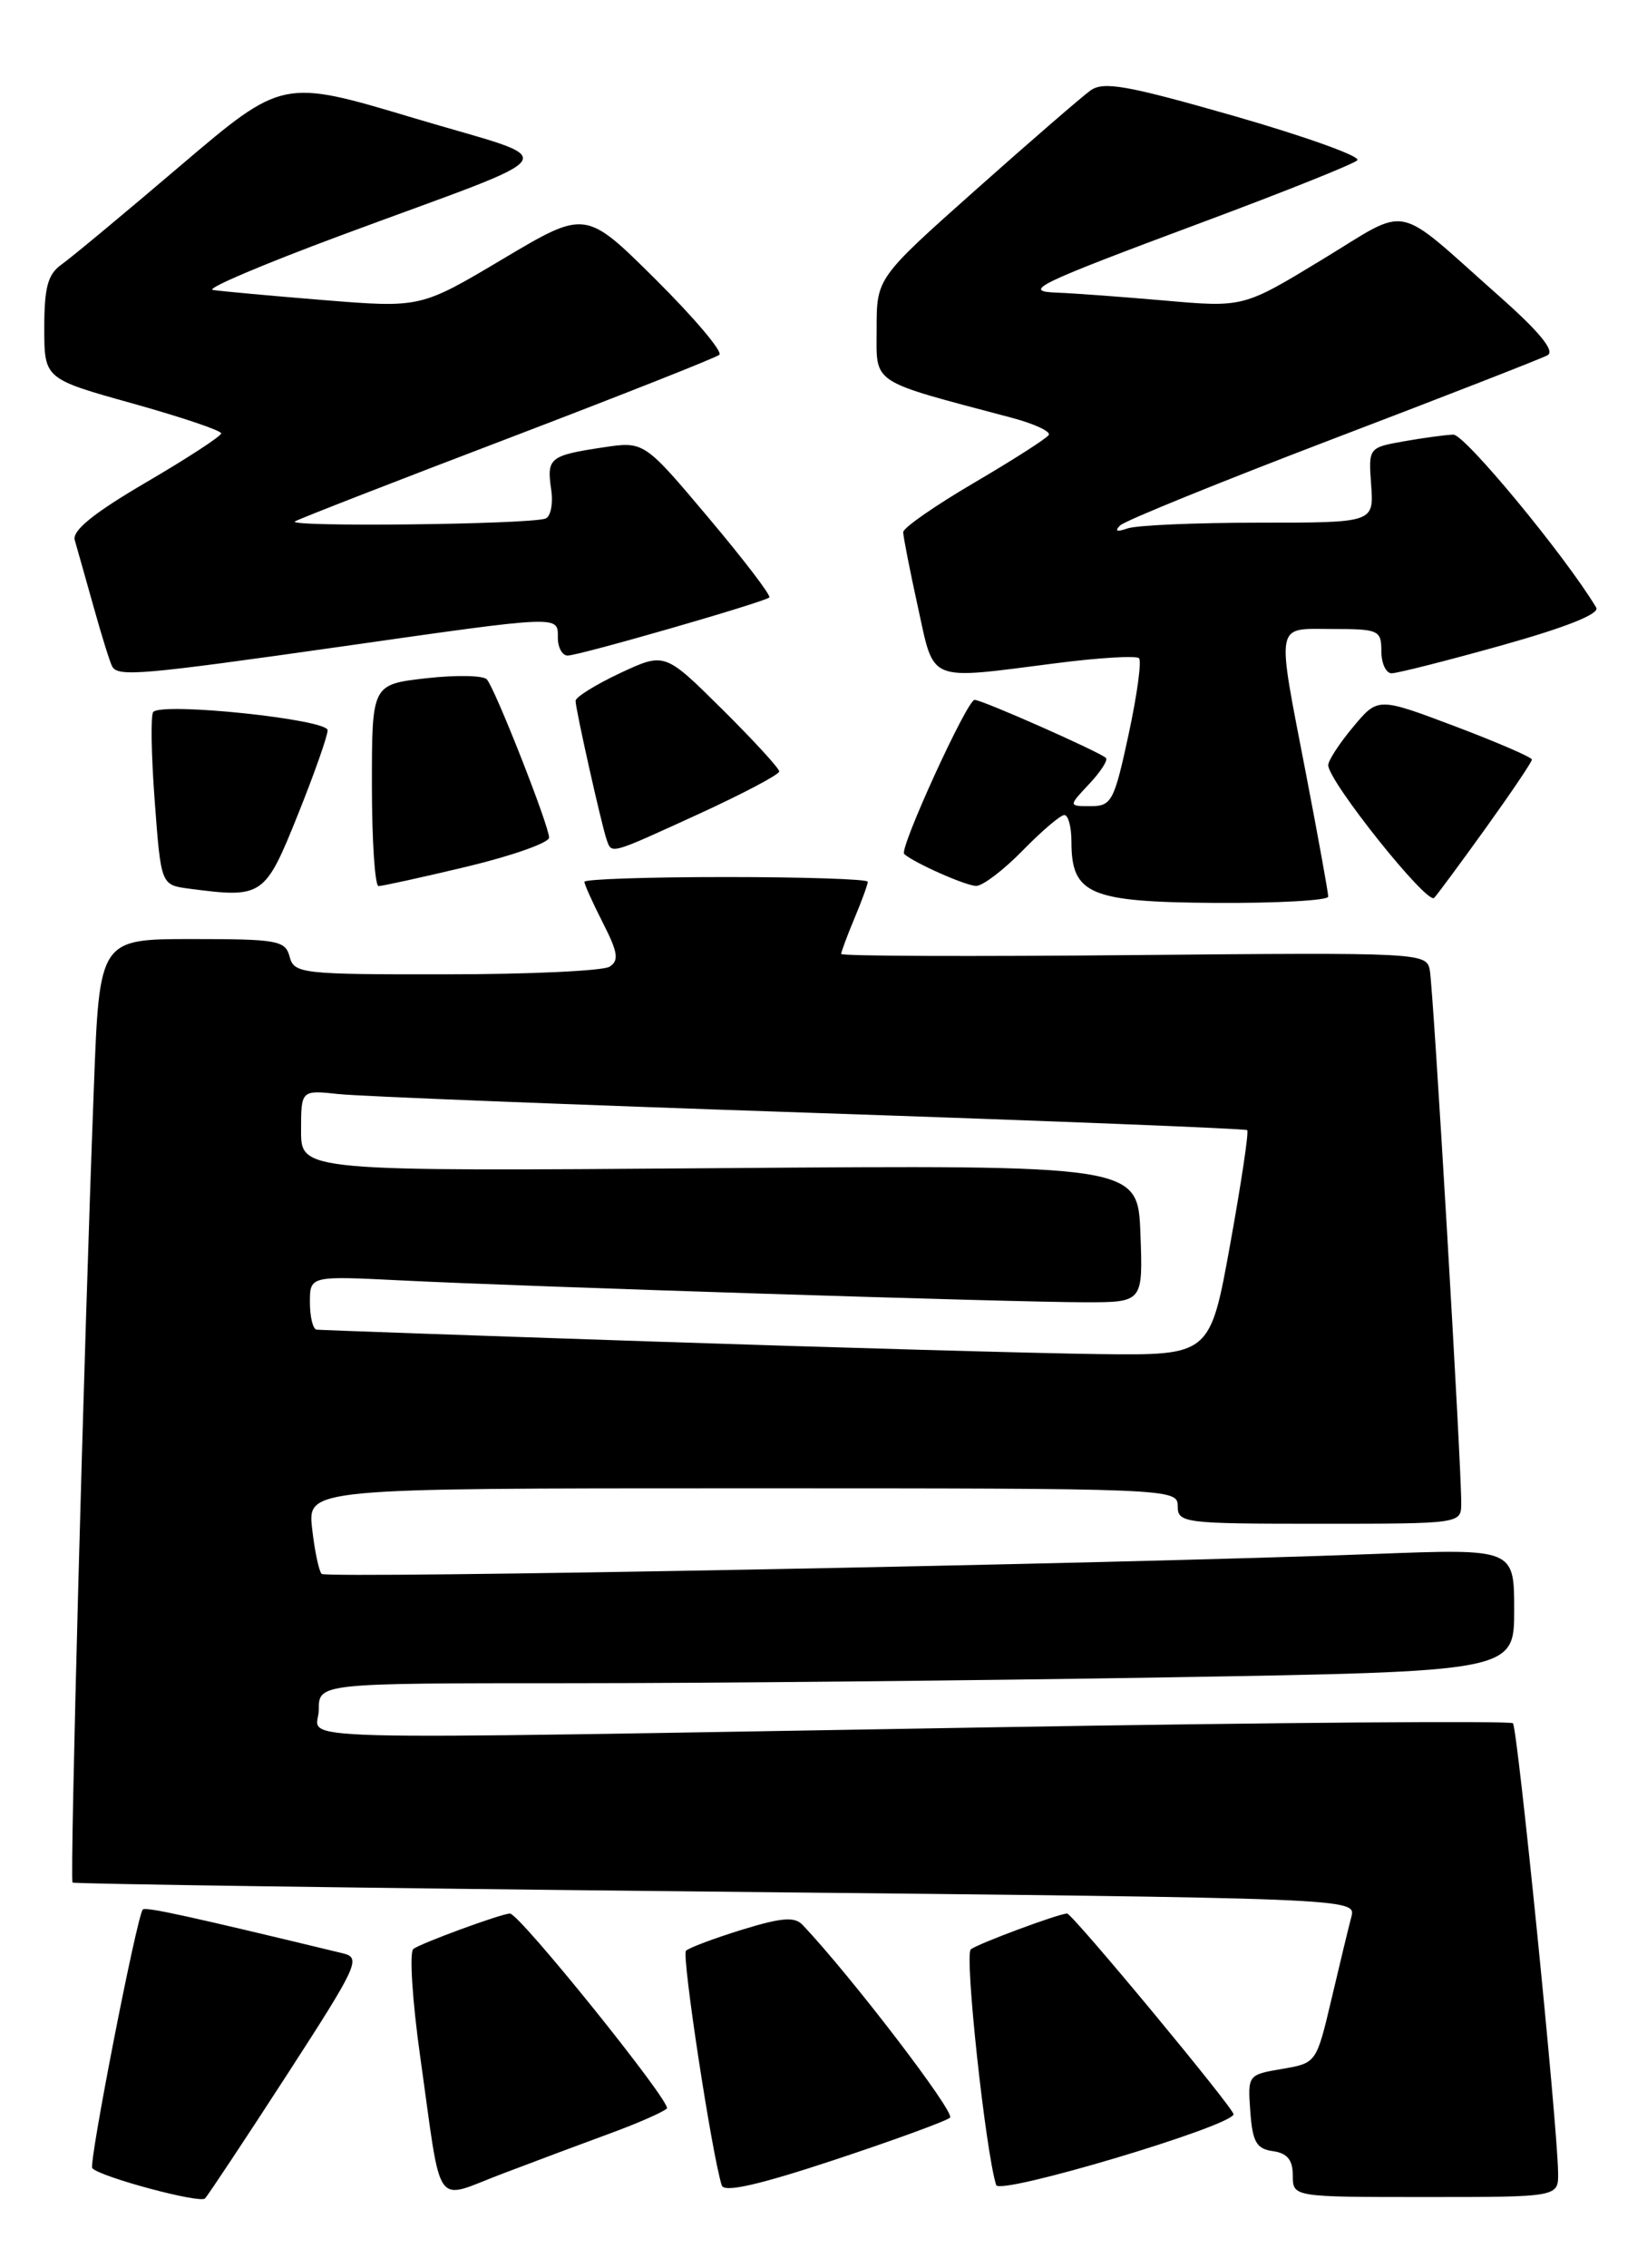 <?xml version="1.0" encoding="UTF-8" standalone="no"?>
<!DOCTYPE svg PUBLIC "-//W3C//DTD SVG 1.1//EN" "http://www.w3.org/Graphics/SVG/1.1/DTD/svg11.dtd" >
<svg xmlns="http://www.w3.org/2000/svg" xmlns:xlink="http://www.w3.org/1999/xlink" version="1.1" viewBox="0 0 186 256">
 <g >
 <path fill="currentColor"
d=" M 32.37 234.26 C 40.42 221.83 40.81 220.99 38.72 220.49 C 21.46 216.32 16.45 215.22 16.13 215.54 C 15.47 216.20 9.98 244.31 10.42 244.75 C 11.44 245.77 22.57 248.75 23.15 248.16 C 23.50 247.80 27.65 241.54 32.37 234.26 Z  M 69.00 240.78 C 72.03 239.67 74.87 238.42 75.31 238.01 C 75.94 237.45 58.67 216.00 57.59 216.00 C 56.64 216.00 47.33 219.42 46.67 220.01 C 46.22 220.42 46.57 225.87 47.45 232.13 C 49.96 249.90 48.86 248.34 56.76 245.36 C 60.47 243.95 65.97 241.89 69.00 240.78 Z  M 107.29 239.04 C 107.91 238.48 96.14 223.09 90.64 217.28 C 89.74 216.33 88.26 216.45 83.78 217.83 C 80.64 218.80 77.80 219.87 77.47 220.20 C 76.96 220.70 80.40 243.23 81.51 246.69 C 81.78 247.52 85.65 246.65 94.20 243.82 C 100.96 241.58 106.85 239.43 107.29 239.04 Z  M 139.31 238.67 C 139.46 238.13 121.11 216.00 120.51 216.00 C 119.58 216.00 110.28 219.46 109.63 220.05 C 108.91 220.70 111.29 242.81 112.50 246.65 C 112.87 247.83 138.91 240.07 139.31 238.67 Z  M 175.96 245.25 C 175.89 239.81 171.38 195.05 170.86 194.52 C 170.56 194.23 144.04 194.43 111.91 194.98 C 28.32 196.39 36.00 196.59 36.00 193.00 C 36.00 190.00 36.00 190.00 64.34 190.00 C 79.92 190.00 110.30 189.70 131.84 189.34 C 171.00 188.68 171.00 188.68 171.00 181.74 C 171.00 174.81 171.00 174.81 155.25 175.41 C 125.93 176.54 36.88 178.22 36.32 177.66 C 36.02 177.35 35.53 175.05 35.25 172.55 C 34.74 168.00 34.74 168.00 83.87 168.00 C 132.33 168.00 133.00 168.03 133.00 170.00 C 133.00 171.92 133.67 172.00 149.00 172.00 C 164.92 172.00 165.00 171.99 165.02 169.75 C 165.07 165.82 161.87 111.59 161.47 109.50 C 161.10 107.54 160.42 107.51 128.04 107.81 C 109.87 107.98 95.00 107.93 95.00 107.68 C 95.00 107.44 95.67 105.63 96.50 103.65 C 97.33 101.68 98.00 99.82 98.00 99.53 C 98.00 99.24 90.80 99.00 82.00 99.00 C 73.20 99.00 66.00 99.24 66.00 99.54 C 66.00 99.84 66.94 101.92 68.09 104.18 C 69.78 107.49 69.93 108.43 68.84 109.12 C 68.10 109.59 59.79 109.98 50.37 109.98 C 34.07 110.00 33.21 109.90 32.71 108.00 C 32.23 106.16 31.35 106.00 21.71 106.00 C 11.23 106.00 11.23 106.00 10.60 122.75 C 9.46 152.67 7.87 212.20 8.19 212.50 C 8.36 212.66 41.05 213.12 80.83 213.53 C 153.16 214.27 153.16 214.27 152.61 216.38 C 152.30 217.55 151.29 221.74 150.36 225.69 C 148.66 232.88 148.66 232.88 144.78 233.54 C 140.93 234.19 140.90 234.23 141.20 238.35 C 141.45 241.78 141.89 242.56 143.75 242.82 C 145.38 243.05 146.00 243.81 146.00 245.57 C 146.00 248.00 146.00 248.00 161.00 248.00 C 176.00 248.00 176.00 248.00 175.96 245.25 Z  M 150.00 101.21 C 150.00 100.77 148.88 94.58 147.51 87.46 C 144.12 69.89 143.92 71.00 150.50 71.00 C 155.70 71.00 156.00 71.14 156.00 73.50 C 156.00 74.88 156.52 76.00 157.16 76.00 C 157.80 76.00 163.41 74.58 169.62 72.84 C 176.87 70.81 180.68 69.29 180.27 68.59 C 176.79 62.78 165.41 49.01 164.13 49.06 C 163.23 49.09 160.71 49.43 158.52 49.82 C 154.55 50.53 154.54 50.54 154.85 54.76 C 155.15 59.00 155.15 59.00 142.16 59.00 C 135.01 59.00 128.34 59.29 127.33 59.65 C 126.13 60.07 125.84 59.96 126.50 59.31 C 127.05 58.77 137.85 54.39 150.50 49.56 C 163.15 44.74 174.07 40.48 174.77 40.10 C 175.63 39.62 173.87 37.47 169.33 33.45 C 157.20 22.71 159.44 23.17 149.27 29.33 C 140.41 34.71 140.41 34.71 131.46 33.92 C 126.53 33.49 121.15 33.10 119.50 33.04 C 115.29 32.90 116.77 32.18 136.06 24.99 C 145.10 21.62 152.86 18.52 153.29 18.09 C 153.72 17.67 147.52 15.44 139.50 13.13 C 127.24 9.62 124.63 9.15 123.14 10.22 C 122.16 10.93 116.33 15.97 110.18 21.44 C 99.00 31.39 99.00 31.39 99.00 37.12 C 99.00 43.47 98.07 42.86 114.19 47.14 C 116.77 47.82 118.68 48.70 118.44 49.10 C 118.20 49.49 114.40 51.92 110.00 54.50 C 105.60 57.08 102.00 59.58 102.00 60.07 C 102.00 60.55 102.74 64.33 103.65 68.47 C 105.56 77.15 104.56 76.74 119.21 74.87 C 124.08 74.24 128.32 73.99 128.63 74.30 C 128.94 74.61 128.41 78.49 127.45 82.93 C 125.83 90.44 125.53 91.00 123.18 91.00 C 120.65 91.00 120.65 91.00 123.00 88.50 C 124.29 87.13 125.14 85.81 124.90 85.56 C 124.22 84.89 110.92 79.00 110.06 79.00 C 109.22 79.00 101.51 95.86 102.11 96.40 C 103.26 97.42 109.09 100.00 110.25 100.00 C 110.99 100.00 113.35 98.20 115.50 96.00 C 117.65 93.80 119.76 92.00 120.20 92.00 C 120.64 92.00 121.00 93.35 121.00 95.00 C 121.00 100.96 123.03 101.82 137.25 101.92 C 144.26 101.96 150.00 101.64 150.00 101.21 Z  M 167.87 93.36 C 170.69 89.43 173.00 86.01 173.00 85.74 C 173.00 85.48 169.09 83.79 164.31 81.98 C 155.61 78.70 155.61 78.70 152.81 82.06 C 151.26 83.91 150.00 85.85 150.00 86.37 C 150.00 88.18 161.20 102.20 161.97 101.35 C 162.39 100.88 165.05 97.29 167.87 93.36 Z  M 33.60 92.06 C 35.47 87.41 37.00 83.08 37.00 82.43 C 37.00 81.20 18.42 79.25 17.31 80.36 C 17.00 80.66 17.08 85.18 17.47 90.40 C 18.18 99.89 18.18 99.89 21.34 100.31 C 29.64 101.40 29.91 101.23 33.60 92.06 Z  M 52.75 97.82 C 57.84 96.60 62.00 95.13 62.01 94.55 C 62.01 93.23 55.94 77.78 54.98 76.69 C 54.59 76.24 51.51 76.18 48.14 76.56 C 42.00 77.26 42.00 77.26 42.00 88.63 C 42.00 94.88 42.34 100.01 42.75 100.02 C 43.16 100.02 47.66 99.04 52.75 97.82 Z  M 78.96 91.86 C 83.93 89.58 88.00 87.43 88.00 87.08 C 88.00 86.73 85.09 83.56 81.53 80.03 C 75.07 73.63 75.07 73.63 70.03 75.98 C 67.27 77.28 65.00 78.69 65.00 79.11 C 65.00 80.05 67.91 93.02 68.50 94.75 C 69.09 96.44 68.75 96.53 78.96 91.86 Z  M 38.50 72.99 C 63.55 69.42 63.00 69.45 63.00 72.00 C 63.00 73.10 63.50 74.00 64.10 74.00 C 65.41 74.00 86.33 67.97 86.88 67.44 C 87.10 67.23 84.00 63.18 80.01 58.44 C 72.74 49.81 72.74 49.81 68.12 50.50 C 62.09 51.41 61.73 51.69 62.24 55.21 C 62.49 56.85 62.19 58.35 61.59 58.54 C 59.57 59.21 32.12 59.51 33.32 58.85 C 33.97 58.49 44.85 54.26 57.50 49.44 C 70.15 44.61 80.83 40.39 81.24 40.05 C 81.64 39.71 78.41 35.88 74.05 31.55 C 66.13 23.68 66.13 23.68 56.81 29.22 C 47.50 34.76 47.50 34.76 36.50 33.87 C 30.45 33.38 24.84 32.86 24.03 32.73 C 23.22 32.59 29.75 29.82 38.53 26.56 C 64.90 16.78 63.87 18.46 46.71 13.32 C 31.92 8.89 31.92 8.89 20.39 18.69 C 14.05 24.09 8.00 29.12 6.93 29.87 C 5.40 30.96 5.00 32.45 5.00 37.00 C 5.00 42.76 5.00 42.76 15.00 45.55 C 20.50 47.09 24.99 48.60 24.98 48.92 C 24.97 49.24 21.15 51.73 16.48 54.46 C 10.57 57.92 8.14 59.89 8.44 60.96 C 8.69 61.81 9.64 65.20 10.57 68.50 C 11.49 71.80 12.44 74.84 12.68 75.25 C 13.36 76.42 16.05 76.18 38.50 72.99 Z  M 74.00 151.44 C 53.38 150.75 36.16 150.14 35.75 150.09 C 35.34 150.04 35.00 148.65 35.00 147.01 C 35.00 144.02 35.00 144.02 45.25 144.53 C 59.34 145.24 114.54 147.00 122.55 147.00 C 129.08 147.00 129.08 147.00 128.79 139.25 C 128.50 131.50 128.50 131.50 81.25 131.86 C 34.00 132.22 34.00 132.22 34.00 127.63 C 34.00 123.04 34.00 123.04 38.25 123.50 C 40.59 123.75 64.55 124.70 91.50 125.61 C 118.45 126.52 140.66 127.40 140.85 127.57 C 141.05 127.74 140.18 133.53 138.93 140.44 C 136.66 153.00 136.66 153.00 124.08 152.85 C 117.16 152.76 94.62 152.13 74.00 151.44 Z "/>
</g>
</svg>